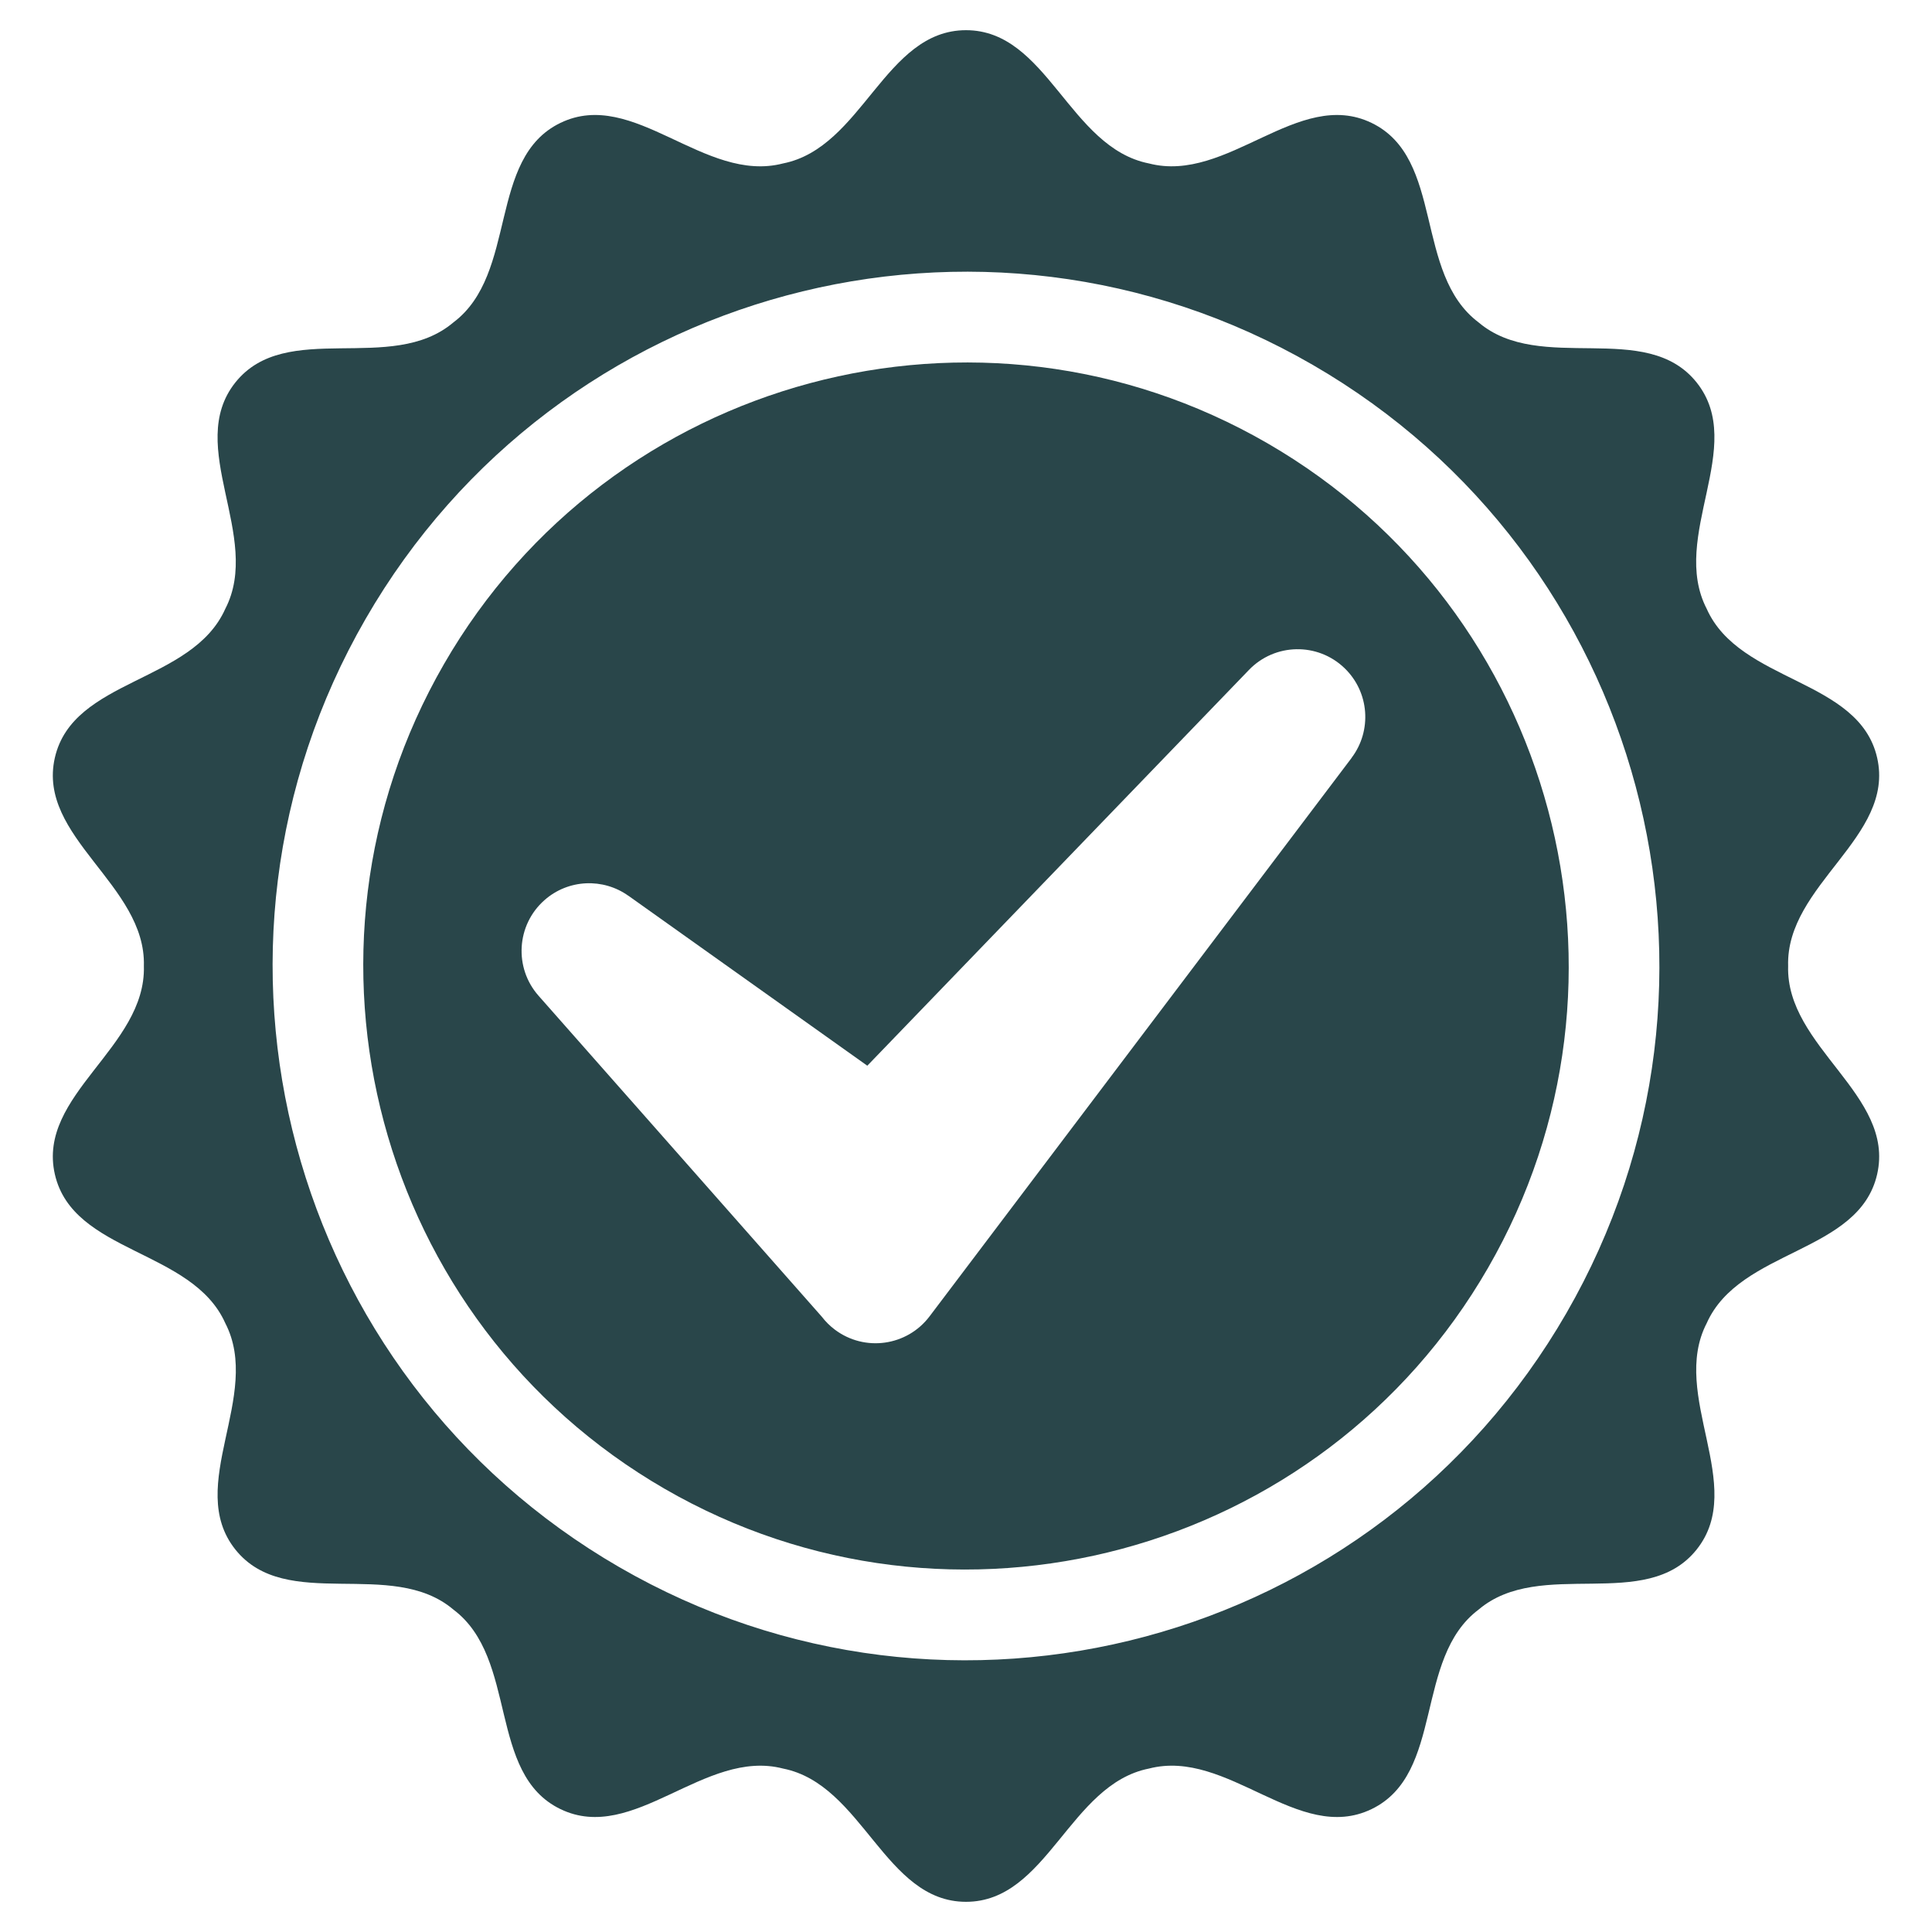 <?xml version="1.0" ?>
<svg enable-background="new 0 0 256 256" height="100px" id="Layer_1" version="1.1" viewBox="0 0 256 256" width="100px" xml:space="preserve" xmlns="http://www.w3.org/2000/svg" xmlns:xlink="http://www.w3.org/1999/xlink"><g><g><path clip-rule="evenodd" d="M236.937,128c-0.312-10.8,14.194-17.066,11.795-27.592     c-2.399-10.526-18.201-9.904-22.584-19.735c-4.96-9.595,5.395-21.543-1.328-29.985c-6.724-8.441-20.692-1.014-28.9-7.968     c-8.627-6.49-4.475-21.754-14.188-26.439c-9.716-4.685-19.082,8.075-29.491,5.376C141.655,19.558,138.784,4,128,4     c-10.783,0-13.693,15.565-24.241,17.656c-10.446,2.708-19.775-10.061-29.49-5.376c-9.715,4.685-5.592,19.973-14.189,26.439     c-8.239,6.979-22.177-0.473-28.9,7.968c-6.723,8.442,3.616,20.425-1.328,29.985c-4.399,9.866-20.185,9.209-22.585,19.735     c-2.4,10.526,12.109,16.831,11.797,27.592c0.312,10.8-14.196,17.066-11.797,27.593c2.399,10.526,18.202,9.904,22.585,19.735     c4.961,9.595-5.395,21.544,1.328,29.985c6.723,8.441,20.691,1.015,28.9,7.968c8.627,6.49,4.474,21.754,14.189,26.439     c9.715,4.685,19.082-8.075,29.49-5.376C114.345,236.443,117.217,252,128,252c10.784,0,13.692-15.565,24.241-17.656     c10.445-2.708,19.775,10.062,29.491,5.376c9.714-4.685,5.592-19.973,14.188-26.439c8.239-6.978,22.176,0.473,28.9-7.968     c6.724-8.442-3.616-20.425,1.328-29.985c4.399-9.866,20.184-9.208,22.584-19.735C251.133,145.066,236.625,138.761,236.937,128     L236.937,128z M48.444,82.008c-25.367,43.995-10.313,100.252,33.625,125.653c43.937,25.401,100.119,10.327,125.488-33.669     c25.367-43.995,10.313-100.252-33.626-125.653C129.995,22.938,73.811,38.013,48.444,82.008L48.444,82.008z" fill="#29464a" fill-rule="evenodd"/><path clip-rule="evenodd" d="M58.822,88.008c-22.027,38.202-8.913,87.205,29.238,109.261     c38.151,22.056,87.092,8.924,109.117-29.277s8.912-87.205-29.239-109.26C129.788,36.676,80.849,49.807,58.822,88.008     L58.822,88.008z M179.104,100.415l-55.926,74c-2.986,3.961-8.614,4.747-12.57,1.758c-0.662-0.501-1.236-1.077-1.718-1.706     L71.36,131.941c-3.277-3.708-2.931-9.375,0.772-12.656c3.182-2.819,7.808-2.961,11.126-0.593l0.004-0.005l31.661,22.525     l50.56-52.434c3.433-3.573,9.107-3.683,12.675-0.246c3.308,3.185,3.644,8.3,0.94,11.876L179.104,100.415L179.104,100.415z" fill="#29464a" fill-rule="evenodd"/></g></g></svg>